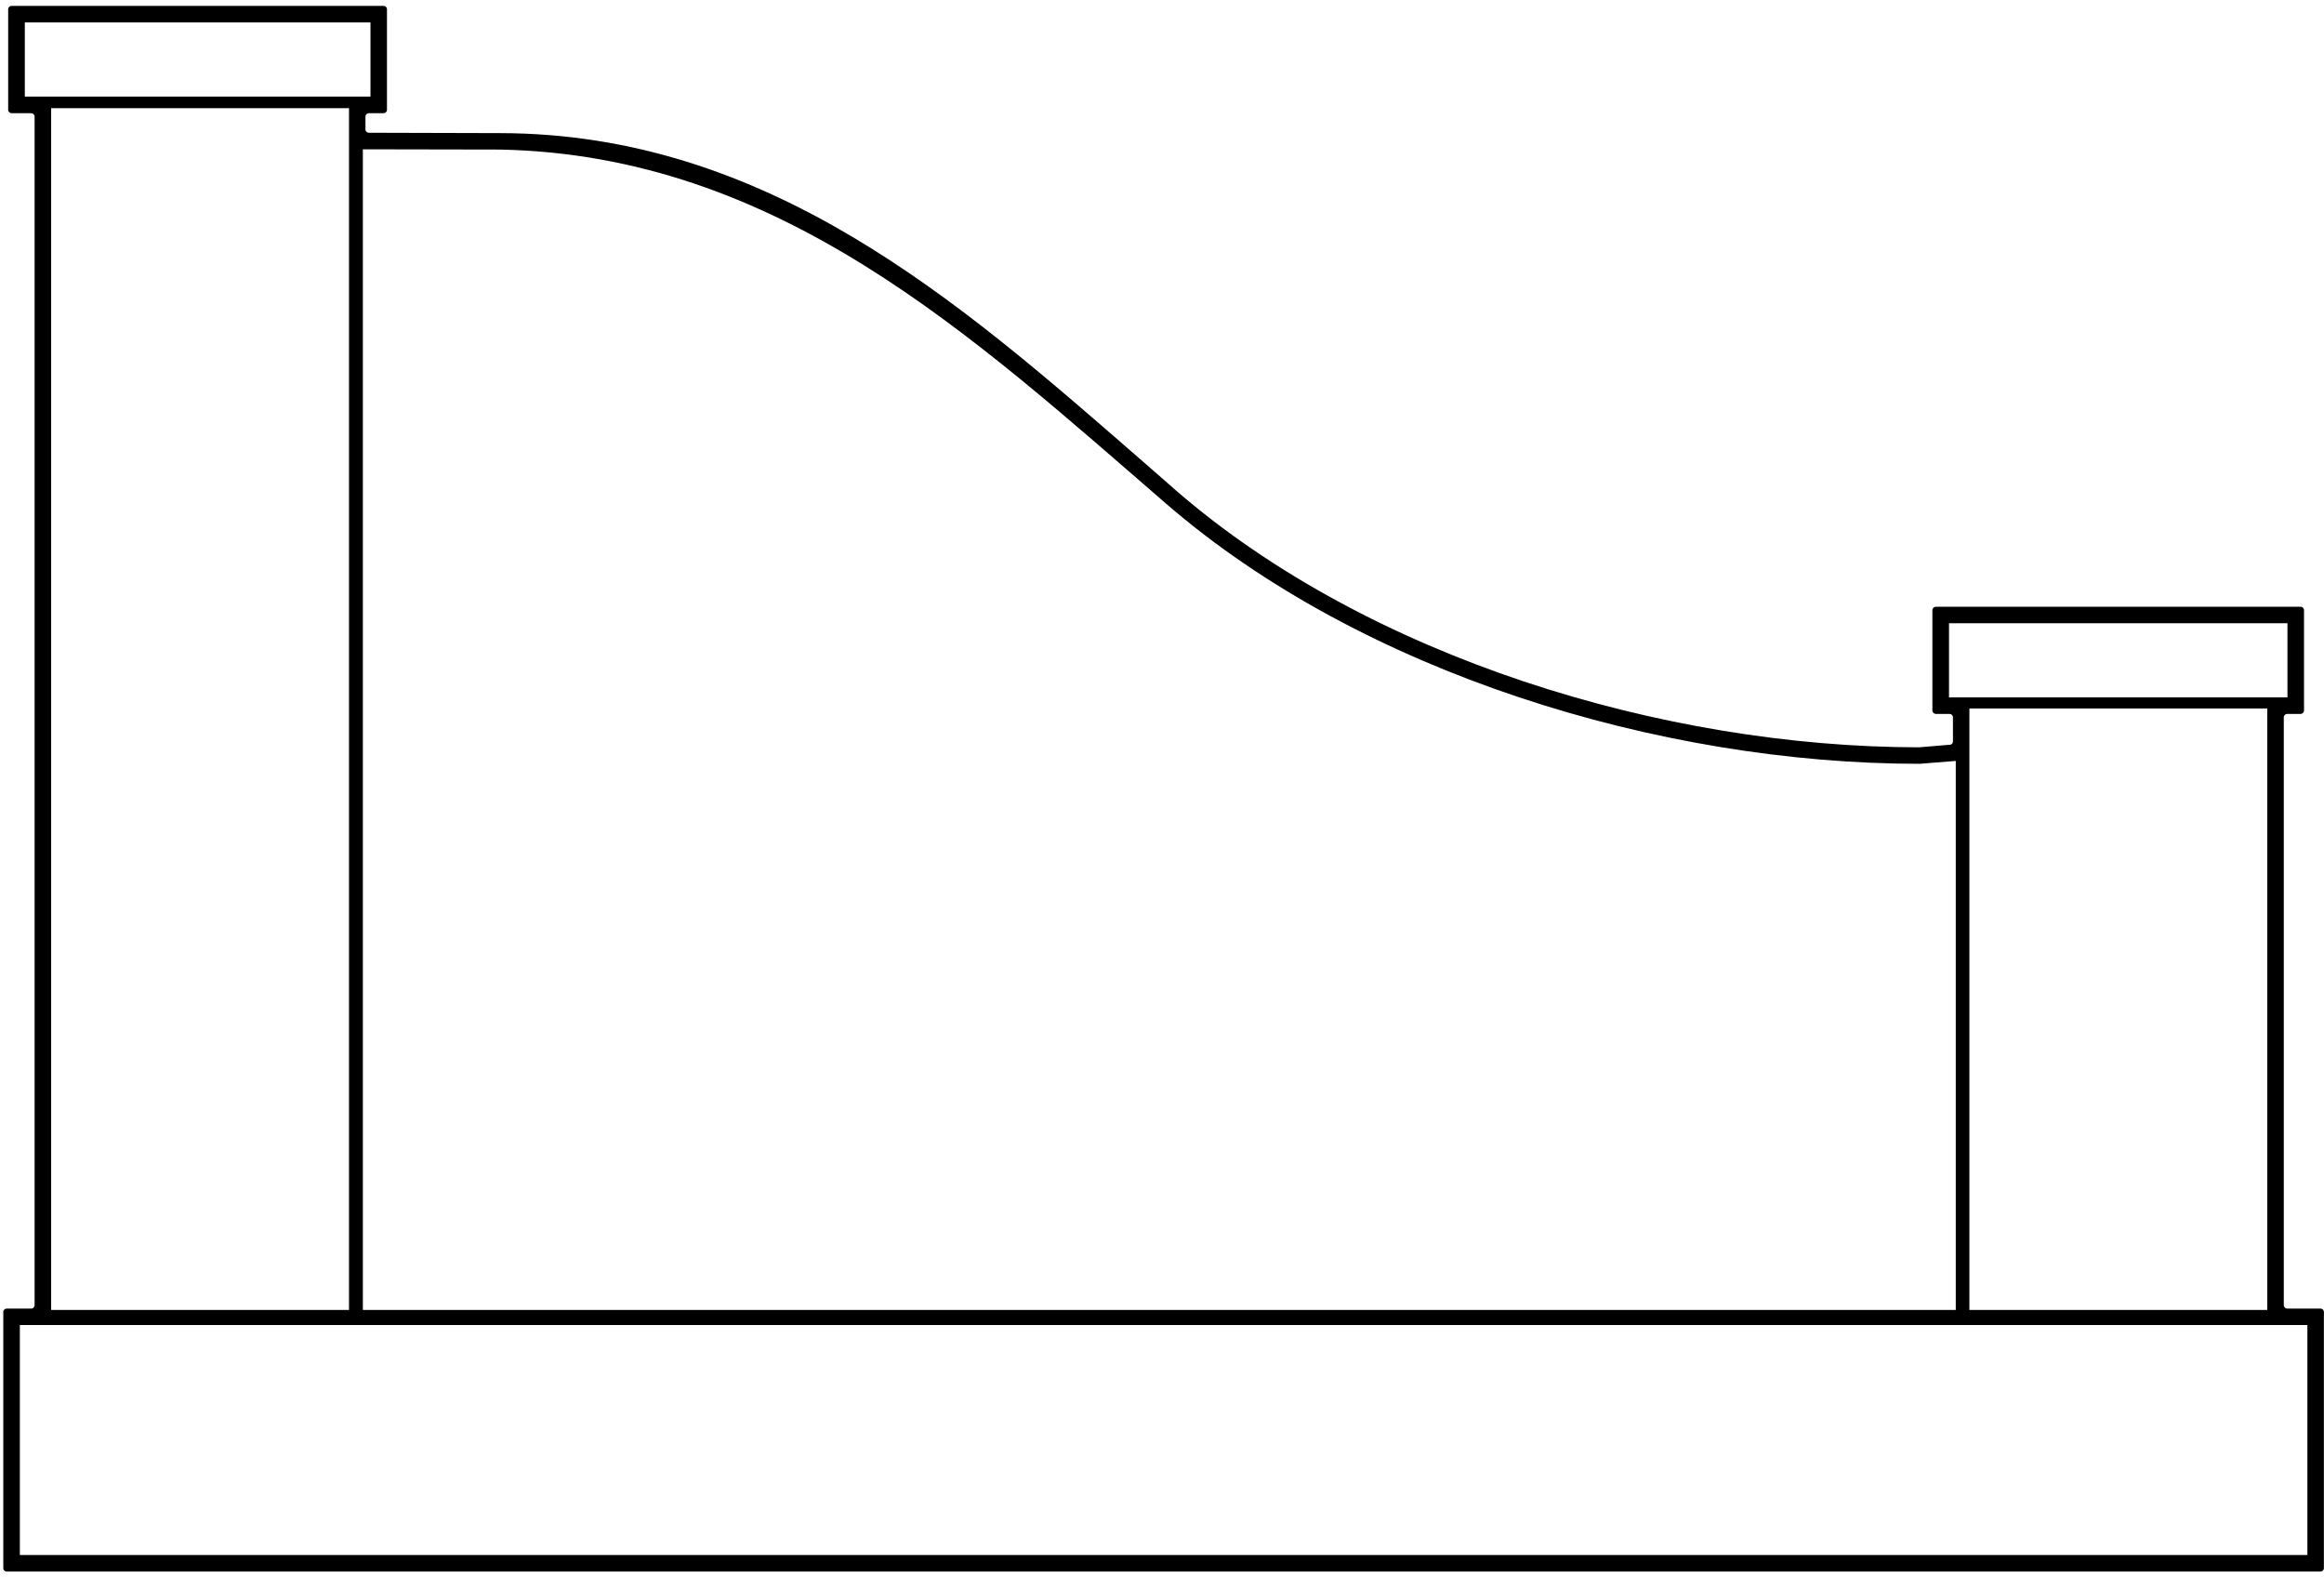 <?xml version="1.0" encoding="UTF-8"?>
<svg xmlns="http://www.w3.org/2000/svg" xmlns:xlink="http://www.w3.org/1999/xlink" width="364pt" height="247pt" viewBox="0 0 364 247" version="1.1">
<g id="surface1">
<path style=" stroke:none;fill-rule:nonzero;fill:rgb(0%,0%,0%);fill-opacity:1;" d="M 363.473 204.906 L 358.215 204.906 C 357.961 204.906 357.703 204.66 357.703 204.391 L 357.703 112.305 C 357.703 112.031 357.961 111.789 358.215 111.789 L 360.359 111.789 C 360.613 111.789 360.871 111.547 360.871 111.273 L 360.871 95.523 C 360.871 95.254 360.613 95.008 360.359 95.008 L 303.176 95.008 C 302.922 95.008 302.664 95.254 302.664 95.523 L 302.664 111.273 C 302.664 111.547 302.922 111.789 303.176 111.789 L 305.371 111.789 C 305.629 111.789 305.883 112.031 305.883 112.305 L 305.883 116.102 C 305.883 116.371 305.68 116.613 305.422 116.613 L 300.574 117.02 C 260.289 116.992 214.34 102.844 184.367 76.953 C 182.379 75.195 180.336 73.434 178.293 71.645 C 150.008 47 120.191 20.895 78.273 20.844 L 57.75 20.789 C 57.496 20.789 57.238 20.543 57.238 20.273 L 57.238 18.238 C 57.238 17.969 57.496 17.727 57.75 17.727 L 60.098 17.727 C 60.352 17.727 60.609 17.48 60.609 17.211 L 60.609 1.434 C 60.609 1.16 60.352 0.918 60.098 0.918 L 1.793 0.918 C 1.539 0.918 1.281 1.16 1.281 1.434 L 1.281 17.211 C 1.281 17.48 1.539 17.727 1.793 17.727 L 4.906 17.727 C 5.164 17.727 5.418 17.969 5.418 18.238 L 5.418 204.391 C 5.418 204.66 5.164 204.906 4.906 204.906 L 1.027 204.906 C 0.77 204.906 0.516 205.148 0.516 205.422 L 0.516 245.566 C 0.516 245.84 0.77 246.082 1.027 246.082 L 363.473 246.082 C 363.73 246.082 363.984 245.84 363.984 245.566 L 363.984 205.422 C 363.984 205.148 363.73 204.906 363.473 204.906 Z M 305.266 109.199 L 305.266 97.59 L 358.277 97.59 L 358.277 109.199 Z M 355.113 110.941 L 355.113 205.125 L 308.461 205.125 L 308.461 110.941 Z M 78.281 23.418 C 121.961 24.273 152.266 52.609 182.691 78.91 C 213.223 105.312 259.867 119.602 300.652 119.602 L 306.324 119.152 L 306.324 205.125 L 56.832 205.125 L 56.832 23.379 Z M 3.887 15.121 L 3.887 3.512 L 58.027 3.512 L 58.027 15.121 Z M 54.664 16.938 L 54.664 205.125 L 8.012 205.125 L 8.012 16.938 Z M 361.398 243.488 L 3.109 243.488 L 3.109 207.484 L 361.398 207.484 L 361.398 243.488 "/>
</g>
</svg>
